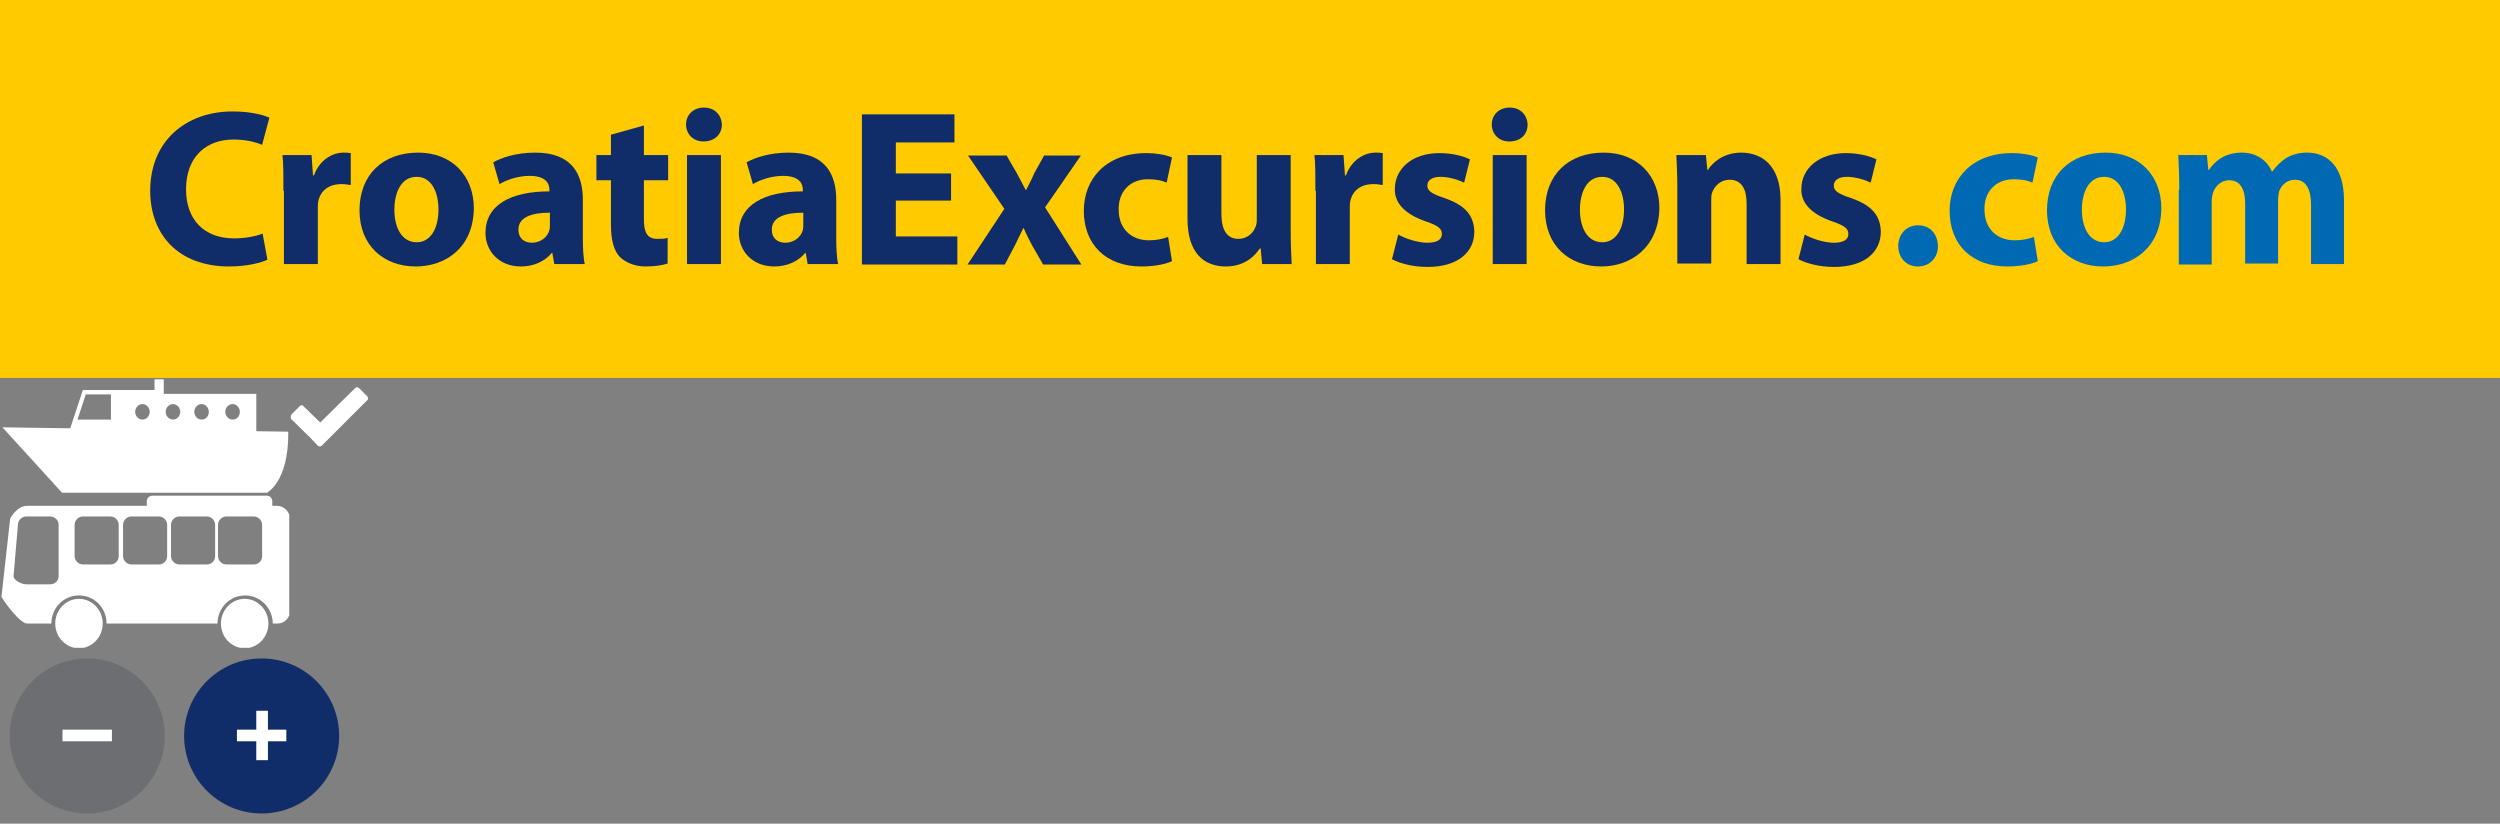<?xml version="1.0" encoding="utf-8"?><svg width="516" height="170" viewBox="0 0 516 170" xmlns="http://www.w3.org/2000/svg" xmlns:xlink="http://www.w3.org/1999/xlink"><rect x="0" y="0" width="516" height="170" fill="#808080" stroke="none"/><svg id="brod-bijeli" viewBox="0 0 60 24" width="60" height="24" y="78" xmlns="http://www.w3.org/2000/svg"><style>.ast0{clip-path:url(#aXMLID_167_);fill:#fff}</style><g id="aXMLID_113_"><defs><path id="aXMLID_105_" d="M.5.3h59v23.4H.5z"/></defs><clipPath id="aXMLID_167_"><use xlink:href="#aXMLID_105_" overflow="visible"/></clipPath><path id="aXMLID_115_" class="ast0" d="M48 8.6c-.8 0-1.5-.7-1.5-1.6 0-.9.7-1.6 1.5-1.6s1.5.7 1.5 1.6c0 .9-.6 1.6-1.5 1.6m-6.4 0c-.8 0-1.5-.7-1.5-1.6 0-.9.7-1.6 1.5-1.6s1.5.7 1.5 1.6c0 .9-.6 1.6-1.5 1.6m-5.9 0c-.8 0-1.5-.7-1.5-1.6 0-.9.7-1.6 1.5-1.6s1.5.7 1.5 1.6c0 .9-.7 1.6-1.5 1.6m-6.3 0c-.8 0-1.5-.7-1.5-1.6 0-.9.7-1.6 1.5-1.6s1.5.7 1.5 1.6c0 .9-.7 1.6-1.5 1.6m-6.5 0H16l1.7-5.2h5.2v5.2zm36.6 2.5l-6.6-.1V3.3H33.8v-3h-1.9v2.2H17.1l-2.6 7.9-14-.2 12.4 13.6H55c0-.1 4.6-2.1 4.5-12.7"/></g></svg><svg id="bus-bijeli" viewBox="0 0 60 32" width="60" height="32" y="102" xmlns="http://www.w3.org/2000/svg"><style>.bst0{clip-path:url(#bSVGID_2_);fill:#fff}</style><defs><path id="bSVGID_1_" d="M.3.3h59.4v31.4H.3z"/></defs><clipPath id="bSVGID_2_"><use xlink:href="#bSVGID_1_" overflow="visible"/></clipPath><path class="bst0" d="M54.1 12.8c0 1-.8 1.7-1.7 1.7h-5.7c-.9 0-1.7-.8-1.7-1.7V6.3c0-.9.8-1.7 1.7-1.7h5.7c.9 0 1.7.8 1.7 1.7v6.5zm-9.7 0c0 1-.8 1.7-1.7 1.7H37c-.9 0-1.7-.8-1.7-1.7V6.3c0-.9.8-1.7 1.7-1.7h5.7c.9 0 1.7.8 1.7 1.7v6.5zm-9.9 0c0 1-.8 1.7-1.7 1.7h-5.7c-.9 0-1.7-.8-1.7-1.7V6.3c0-.9.8-1.7 1.7-1.7h5.7c.9 0 1.7.8 1.7 1.7v6.5zm-10 0c0 1-.8 1.7-1.7 1.7h-5.7c-.9 0-1.7-.8-1.7-1.7V6.3c0-.9.8-1.7 1.7-1.7h5.7c.9 0 1.7.8 1.7 1.7v6.5zm-12.4 4.1c0 1-.8 1.7-1.7 1.7h-5c-.9 0-2.6-.8-2.6-1.7l.9-10.6c0-.9.8-1.7 1.7-1.7h5c.9 0 1.7.8 1.7 1.7v10.6zm45-14.5h-.9v-.9c0-.7-.5-1.2-1.2-1.2H31.5c-.7 0-1.2.5-1.2 1.2v.9H5.6C4.2 2.4 3 3.5 2.1 5L.3 21.2c.9 1.5 3.9 5.5 5.3 5.5h5c0-3.2 2.5-5.8 5.7-5.8s5.7 2.6 5.7 5.8h22.9c0-3.2 2.5-5.8 5.7-5.8 3.1 0 5.7 2.6 5.7 5.8h1c1.4 0 2.6-1.2 2.6-2.7V5c-.2-1.5-1.3-2.6-2.8-2.6"/><path class="bst0" d="M16.3 21.6c-2.7 0-4.9 2.3-4.9 5.1s2.2 5.1 4.9 5.1 4.9-2.3 4.9-5.1-2.2-5.1-4.9-5.1m34.2 0c-2.7 0-4.9 2.3-4.9 5.1s2.2 5.1 4.9 5.1 4.9-2.3 4.9-5.1-2.2-5.1-4.9-5.1"/></svg><svg id="check" viewBox="0 0 16 16" width="16" height="16" x="60" y="78" xmlns="http://www.w3.org/2000/svg"><style>.cst0{fill:#fff}</style><path id="cXMLID_3_" class="cst0" d="M15.8 3.8l-1.6-1.6c-.3-.3-.6-.4-.9-.1L6.1 9.2 2.7 5.9c-.2-.3-.5-.4-.8-.1L.3 7.4c-.3.3-.4.8-.2 1.1L4 12.3 5.6 14c.3.3.8.1 1-.2l1.6-1.6 7.5-7.5c.4-.3.3-.6.1-.9z"/></svg><svg id="croatiaexcursion-logo" viewBox="0 0 516 78" width="516" height="78" xmlns="http://www.w3.org/2000/svg"><style>.dst0{fill:#ffcb00}.dst1{fill:#102d69}.dst2{fill:#0069b3}</style><path id="dXMLID_37_" class="dst0" d="M0 0h516v78H0z"/><g id="dXMLID_274_"><path id="dXMLID_275_" class="dst1" d="M55.2 53.6C54 54.2 51 55 47.3 55 36.6 55 31 48.2 31 39.4 31 28.9 38.6 23 48 23c3.6 0 6.4.7 7.6 1.3l-1.5 5.6c-1.4-.6-3.4-1.1-5.9-1.1-5.5 0-9.8 3.4-9.8 10.3 0 6.2 3.7 10.1 9.9 10.1 2.2 0 4.5-.4 5.9-1l1 5.4z"/><path id="dXMLID_277_" class="dst1" d="M58.5 39.4c0-3.3 0-5.5-.2-7.4h6l.3 4.2h.2c1.2-3.3 3.9-4.7 6.1-4.7.6 0 1 0 1.5.1v6.6c-.6-.1-1.1-.2-1.9-.2-2.6 0-4.3 1.3-4.8 3.5-.1.5-.1 1-.1 1.6v11.4h-7V39.4z"/><path id="dXMLID_279_" class="dst1" d="M85.8 55c-6.6 0-11.6-4.3-11.6-11.6S79 31.5 86.3 31.5c6.9 0 11.5 4.7 11.5 11.5-.1 8.2-5.9 12-12 12zm.2-5c2.8 0 4.5-2.7 4.5-6.8 0-3.3-1.3-6.7-4.5-6.7-3.3 0-4.6 3.4-4.6 6.8 0 3.8 1.6 6.7 4.6 6.7z"/><path id="dXMLID_282_" class="dst1" d="M120.3 49.1c0 2.1.1 4.2.4 5.4h-6.3l-.4-2.3h-.1c-1.5 1.8-3.8 2.8-6.4 2.8-4.6 0-7.3-3.3-7.3-6.9 0-5.8 5.2-8.6 13.2-8.6v-.3c0-1.2-.6-2.9-4.1-2.9-2.3 0-4.7.8-6.2 1.7l-1.3-4.5c1.6-.9 4.6-2 8.7-2 7.5 0 9.8 4.4 9.8 9.7v7.9zm-6.8-5.2c-3.7 0-6.5.9-6.5 3.5 0 1.8 1.2 2.7 2.8 2.7 1.7 0 3.2-1.1 3.6-2.6.1-.4.1-.8.1-1.2v-2.4z"/><path id="dXMLID_285_" class="dst1" d="M132.9 25.9V32h5v5.2h-5v8.1c0 2.7.7 4 2.8 4 1 0 1.4 0 2.1-.2v5.3c-.9.3-2.6.6-4.5.6-2.3 0-4.1-.8-5.3-1.9-1.3-1.3-1.9-3.5-1.9-6.7v-9.2h-3V32h3v-4.2l6.8-1.9z"/><path id="dXMLID_287_" class="dst1" d="M145.2 29.2c-2.2 0-3.6-1.6-3.6-3.5 0-2 1.5-3.5 3.7-3.5s3.6 1.5 3.7 3.5c0 2-1.5 3.5-3.8 3.5zm-3.4 25.3V32h7v22.5h-7z"/><path id="dXMLID_290_" class="dst1" d="M172.6 49.1c0 2.1.1 4.2.4 5.4h-6.3l-.4-2.3h-.1c-1.5 1.8-3.8 2.8-6.4 2.8-4.6 0-7.3-3.3-7.3-6.9 0-5.8 5.2-8.6 13.2-8.6v-.3c0-1.2-.6-2.9-4.1-2.9-2.3 0-4.7.8-6.2 1.7l-1.3-4.5c1.6-.9 4.6-2 8.7-2 7.5 0 9.8 4.4 9.8 9.7v7.9zm-6.8-5.2c-3.7 0-6.5.9-6.5 3.5 0 1.8 1.2 2.7 2.8 2.7 1.7 0 3.2-1.1 3.6-2.6.1-.4.1-.8.1-1.2v-2.4z"/><path id="dXMLID_293_" class="dst1" d="M196.3 41.4h-11.4v7.4h12.7v5.8h-19.7v-31H197v5.8h-12.1v6.4h11.4v5.6z"/><path id="dXMLID_295_" class="dst1" d="M207.7 32l2.2 3.8c.6 1.1 1.2 2.3 1.8 3.4h.1c.6-1.2 1.2-2.3 1.7-3.5l2-3.6h7.6l-7.4 10.7 7.5 11.8h-7.9l-2.3-4c-.6-1.1-1.2-2.3-1.7-3.5h-.1c-.6 1.2-1.1 2.3-1.7 3.5l-2.1 4h-7.7l7.6-11.5-7.5-11h7.9z"/><path id="dXMLID_297_" class="dst1" d="M241.9 53.9c-1.2.6-3.6 1.1-6.3 1.1-7.3 0-11.9-4.5-11.9-11.5 0-6.5 4.5-11.9 12.9-11.9 1.8 0 3.9.3 5.3.9l-1.1 5.2c-.8-.4-2.1-.7-3.9-.7-3.7 0-6.1 2.6-6 6.3 0 4.1 2.8 6.3 6.2 6.3 1.7 0 2.9-.3 4-.7l.8 5z"/><path id="dXMLID_299_" class="dst1" d="M266.4 47.3c0 2.9.1 5.3.2 7.2h-6.1l-.3-3.2h-.2c-.9 1.4-3 3.7-7 3.7-4.6 0-7.9-2.9-7.9-9.8V32h7v12.1c0 3.3 1.1 5.2 3.5 5.2 1.9 0 3.1-1.3 3.5-2.4.2-.4.3-.9.3-1.5V32h7v15.3z"/><path id="dXMLID_301_" class="dst1" d="M271.5 39.4c0-3.3 0-5.5-.2-7.4h6l.3 4.2h.2c1.2-3.3 3.9-4.7 6.1-4.7.6 0 1 0 1.5.1v6.6c-.6-.1-1.1-.2-1.9-.2-2.6 0-4.3 1.3-4.8 3.5-.1.5-.1 1-.1 1.6v11.4h-7V39.4z"/><path id="dXMLID_303_" class="dst1" d="M288.6 48.4c1.3.8 4 1.7 6 1.7 2.1 0 3-.7 3-1.8s-.7-1.7-3.3-2.6c-4.7-1.6-6.5-4.1-6.4-6.7 0-4.2 3.6-7.4 9.2-7.4 2.6 0 4.9.6 6.3 1.3l-1.2 4.8c-1-.5-3-1.2-4.9-1.2-1.7 0-2.7.7-2.7 1.8s.9 1.7 3.6 2.6c4.3 1.5 6 3.6 6.1 6.9 0 4.2-3.3 7.3-9.7 7.3-2.9 0-5.6-.7-7.3-1.6l1.3-5.1z"/><path id="dXMLID_305_" class="dst1" d="M311.5 29.2c-2.2 0-3.6-1.6-3.6-3.5 0-2 1.5-3.5 3.7-3.5s3.6 1.5 3.7 3.5c0 2-1.4 3.5-3.8 3.5zm-3.4 25.3V32h7v22.5h-7z"/><path id="dXMLID_308_" class="dst1" d="M330.5 55c-6.6 0-11.6-4.3-11.6-11.6s4.8-11.9 12.1-11.9c6.9 0 11.5 4.7 11.5 11.5-.2 8.2-6 12-12 12zm.2-5c2.8 0 4.5-2.7 4.5-6.8 0-3.3-1.3-6.7-4.5-6.7-3.3 0-4.6 3.4-4.6 6.8 0 3.8 1.6 6.7 4.6 6.7z"/><path id="dXMLID_311_" class="dst1" d="M346.2 39.2c0-2.8-.1-5.2-.2-7.2h6.1l.3 3.1h.1c.9-1.5 3.2-3.6 6.9-3.6 4.6 0 8.1 3.1 8.1 9.7v13.3h-7V42c0-2.9-1-4.9-3.5-4.9-1.9 0-3.1 1.3-3.6 2.6-.2.5-.2 1.1-.2 1.7v13h-7V39.2z"/><path id="dXMLID_313_" class="dst1" d="M372.5 48.4c1.3.8 4 1.7 6 1.7 2.1 0 3-.7 3-1.8s-.7-1.7-3.3-2.6c-4.7-1.6-6.5-4.1-6.4-6.7 0-4.2 3.6-7.4 9.2-7.4 2.6 0 4.9.6 6.3 1.3l-1.2 4.8c-1-.5-3-1.2-4.9-1.2-1.7 0-2.7.7-2.7 1.8s.9 1.7 3.6 2.6c4.3 1.5 6 3.6 6.1 6.9 0 4.2-3.3 7.3-9.7 7.3-2.9 0-5.6-.7-7.3-1.6l1.3-5.1z"/><path id="dXMLID_315_" class="dst2" d="M395.8 55c-2.3 0-4-1.8-4-4.2 0-2.5 1.7-4.3 4.1-4.3 2.4 0 4 1.7 4.1 4.3 0 2.4-1.7 4.2-4.2 4.2z"/><path id="dXMLID_317_" class="dst2" d="M420.6 53.9c-1.2.6-3.6 1.1-6.3 1.1-7.3 0-11.9-4.5-11.9-11.5 0-6.5 4.5-11.9 12.9-11.9 1.8 0 3.9.3 5.3.9l-1.1 5.2c-.8-.4-2.1-.7-3.9-.7-3.7 0-6.1 2.6-6 6.3 0 4.1 2.8 6.3 6.2 6.3 1.7 0 2.9-.3 4-.7l.8 5z"/><path id="dXMLID_319_" class="dst2" d="M434.1 55c-6.6 0-11.6-4.3-11.6-11.6s4.8-11.9 12.1-11.9c6.9 0 11.5 4.7 11.5 11.5-.1 8.2-5.9 12-12 12zm.2-5c2.8 0 4.5-2.7 4.5-6.8 0-3.3-1.3-6.7-4.5-6.7-3.3 0-4.6 3.4-4.6 6.8 0 3.8 1.6 6.7 4.6 6.7z"/><path id="dXMLID_322_" class="dst2" d="M449.8 39.2c0-2.8-.1-5.2-.2-7.2h5.9l.3 3.1h.1c1-1.5 3-3.6 6.8-3.6 2.9 0 5.2 1.5 6.2 3.9h.1c.9-1.2 1.8-2.1 2.9-2.8 1.2-.7 2.6-1.1 4.3-1.1 4.3 0 7.6 3 7.6 9.8v13.2H477V42.3c0-3.3-1.1-5.2-3.3-5.2-1.7 0-2.8 1.1-3.3 2.4-.1.5-.2 1.2-.2 1.7v13.2h-6.8V41.9c0-2.8-1-4.7-3.3-4.7-1.8 0-2.9 1.4-3.3 2.5-.2.6-.3 1.2-.3 1.8v13.1h-6.8V39.2z"/></g></svg><svg id="minus" viewBox="0 0 36 36" width="36" height="36" y="134" xmlns="http://www.w3.org/2000/svg"><style>.est0{fill:#6d6e71}.est1{fill:#fff}</style><circle id="eXMLID_541_" class="est0" cx="18" cy="17.9" r="16"/><path id="eXMLID_512_" class="est1" d="M12.9 16.6h10.2V19H12.9z"/></svg><svg id="plus" viewBox="0 0 36 36" width="36" height="36" x="36" y="134" xmlns="http://www.w3.org/2000/svg"><style>.fst0{fill:#102d69}.fst1{fill:#fff}</style><circle id="fXMLID_539_" class="fst0" cx="18" cy="17.9" r="16"/><path id="fXMLID_536_" class="fst1" d="M16.9 12.7h2.4v10.2h-2.4z"/><path id="fXMLID_512_" class="fst1" d="M12.9 16.6h10.2V19H12.9z"/></svg></svg>